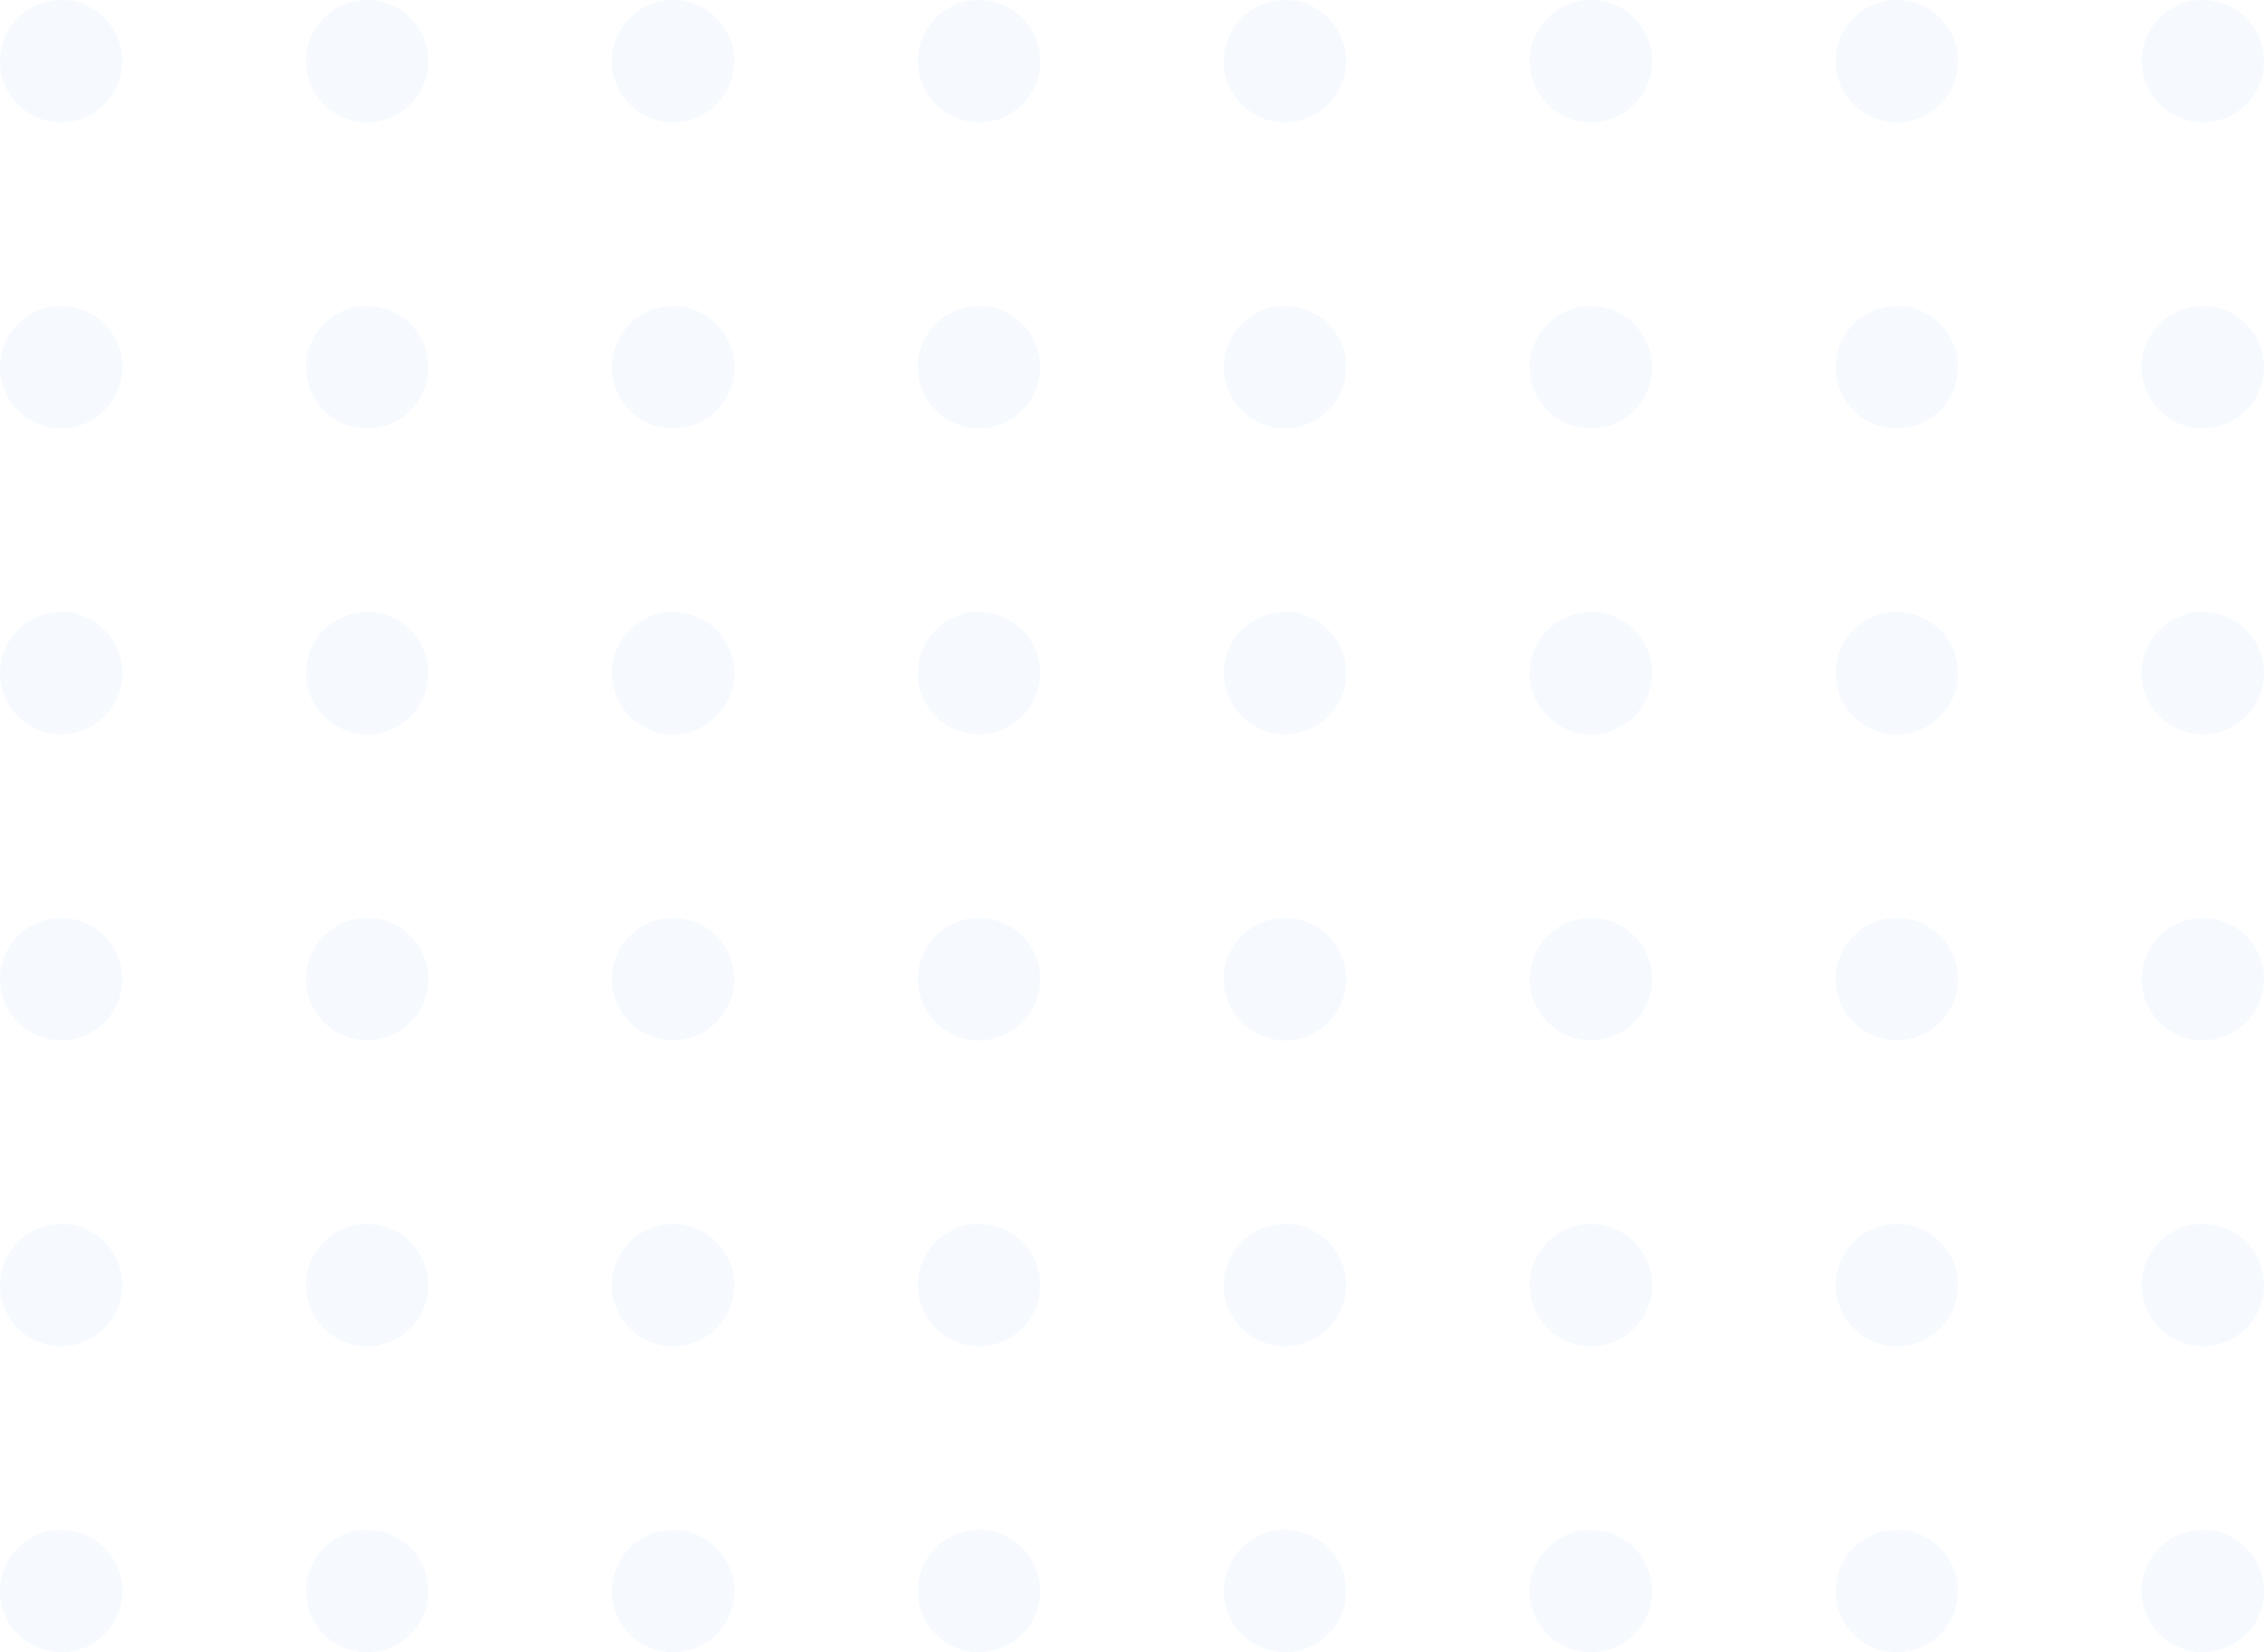<svg width="148" height="108" viewBox="0 0 148 108" fill="none" xmlns="http://www.w3.org/2000/svg">
<g opacity="0.05">
<path fill-rule="evenodd" clip-rule="evenodd" d="M4 8C6.209 8 8 6.209 8 4C8 1.791 6.209 0 4 0C1.791 0 0 1.791 0 4C0 6.209 1.791 8 4 8Z" fill="#3B8EF3"/>
<path fill-rule="evenodd" clip-rule="evenodd" d="M24 8C26.209 8 28 6.209 28 4C28 1.791 26.209 0 24 0C21.791 0 20 1.791 20 4C20 6.209 21.791 8 24 8Z" fill="#3B8EF3"/>
<path fill-rule="evenodd" clip-rule="evenodd" d="M44 8C46.209 8 48 6.209 48 4C48 1.791 46.209 0 44 0C41.791 0 40 1.791 40 4C40 6.209 41.791 8 44 8Z" fill="#3B8EF3"/>
<path fill-rule="evenodd" clip-rule="evenodd" d="M64 8C66.209 8 68 6.209 68 4C68 1.791 66.209 0 64 0C61.791 0 60 1.791 60 4C60 6.209 61.791 8 64 8Z" fill="#3B8EF3"/>
<path fill-rule="evenodd" clip-rule="evenodd" d="M84 8C86.209 8 88 6.209 88 4C88 1.791 86.209 0 84 0C81.791 0 80 1.791 80 4C80 6.209 81.791 8 84 8Z" fill="#3B8EF3"/>
<path fill-rule="evenodd" clip-rule="evenodd" d="M104 8C106.209 8 108 6.209 108 4C108 1.791 106.209 0 104 0C101.791 0 100 1.791 100 4C100 6.209 101.791 8 104 8Z" fill="#3B8EF3"/>
<path fill-rule="evenodd" clip-rule="evenodd" d="M124 8C126.209 8 128 6.209 128 4C128 1.791 126.209 0 124 0C121.791 0 120 1.791 120 4C120 6.209 121.791 8 124 8Z" fill="#3B8EF3"/>
<path fill-rule="evenodd" clip-rule="evenodd" d="M144 8C146.209 8 148 6.209 148 4C148 1.791 146.209 0 144 0C141.791 0 140 1.791 140 4C140 6.209 141.791 8 144 8Z" fill="#3B8EF3"/>
<path fill-rule="evenodd" clip-rule="evenodd" d="M4 28C6.209 28 8 26.209 8 24C8 21.791 6.209 20 4 20C1.791 20 0 21.791 0 24C0 26.209 1.791 28 4 28Z" fill="#3B8EF3"/>
<path fill-rule="evenodd" clip-rule="evenodd" d="M24 28C26.209 28 28 26.209 28 24C28 21.791 26.209 20 24 20C21.791 20 20 21.791 20 24C20 26.209 21.791 28 24 28Z" fill="#3B8EF3"/>
<path fill-rule="evenodd" clip-rule="evenodd" d="M44 28C46.209 28 48 26.209 48 24C48 21.791 46.209 20 44 20C41.791 20 40 21.791 40 24C40 26.209 41.791 28 44 28Z" fill="#3B8EF3"/>
<path fill-rule="evenodd" clip-rule="evenodd" d="M64 28C66.209 28 68 26.209 68 24C68 21.791 66.209 20 64 20C61.791 20 60 21.791 60 24C60 26.209 61.791 28 64 28Z" fill="#3B8EF3"/>
<path fill-rule="evenodd" clip-rule="evenodd" d="M84 28C86.209 28 88 26.209 88 24C88 21.791 86.209 20 84 20C81.791 20 80 21.791 80 24C80 26.209 81.791 28 84 28Z" fill="#3B8EF3"/>
<path fill-rule="evenodd" clip-rule="evenodd" d="M104 28C106.209 28 108 26.209 108 24C108 21.791 106.209 20 104 20C101.791 20 100 21.791 100 24C100 26.209 101.791 28 104 28Z" fill="#3B8EF3"/>
<path fill-rule="evenodd" clip-rule="evenodd" d="M124 28C126.209 28 128 26.209 128 24C128 21.791 126.209 20 124 20C121.791 20 120 21.791 120 24C120 26.209 121.791 28 124 28Z" fill="#3B8EF3"/>
<path fill-rule="evenodd" clip-rule="evenodd" d="M144 28C146.209 28 148 26.209 148 24C148 21.791 146.209 20 144 20C141.791 20 140 21.791 140 24C140 26.209 141.791 28 144 28Z" fill="#3B8EF3"/>
<path fill-rule="evenodd" clip-rule="evenodd" d="M4 48C6.209 48 8 46.209 8 44C8 41.791 6.209 40 4 40C1.791 40 0 41.791 0 44C0 46.209 1.791 48 4 48Z" fill="#3B8EF3"/>
<path fill-rule="evenodd" clip-rule="evenodd" d="M24 48C26.209 48 28 46.209 28 44C28 41.791 26.209 40 24 40C21.791 40 20 41.791 20 44C20 46.209 21.791 48 24 48Z" fill="#3B8EF3"/>
<path fill-rule="evenodd" clip-rule="evenodd" d="M44 48C46.209 48 48 46.209 48 44C48 41.791 46.209 40 44 40C41.791 40 40 41.791 40 44C40 46.209 41.791 48 44 48Z" fill="#3B8EF3"/>
<path fill-rule="evenodd" clip-rule="evenodd" d="M64 48C66.209 48 68 46.209 68 44C68 41.791 66.209 40 64 40C61.791 40 60 41.791 60 44C60 46.209 61.791 48 64 48Z" fill="#3B8EF3"/>
<path fill-rule="evenodd" clip-rule="evenodd" d="M84 48C86.209 48 88 46.209 88 44C88 41.791 86.209 40 84 40C81.791 40 80 41.791 80 44C80 46.209 81.791 48 84 48Z" fill="#3B8EF3"/>
<path fill-rule="evenodd" clip-rule="evenodd" d="M104 48C106.209 48 108 46.209 108 44C108 41.791 106.209 40 104 40C101.791 40 100 41.791 100 44C100 46.209 101.791 48 104 48Z" fill="#3B8EF3"/>
<path fill-rule="evenodd" clip-rule="evenodd" d="M124 48C126.209 48 128 46.209 128 44C128 41.791 126.209 40 124 40C121.791 40 120 41.791 120 44C120 46.209 121.791 48 124 48Z" fill="#3B8EF3"/>
<path fill-rule="evenodd" clip-rule="evenodd" d="M144 48C146.209 48 148 46.209 148 44C148 41.791 146.209 40 144 40C141.791 40 140 41.791 140 44C140 46.209 141.791 48 144 48Z" fill="#3B8EF3"/>
<path fill-rule="evenodd" clip-rule="evenodd" d="M4 68C6.209 68 8 66.209 8 64C8 61.791 6.209 60 4 60C1.791 60 0 61.791 0 64C0 66.209 1.791 68 4 68Z" fill="#3B8EF3"/>
<path fill-rule="evenodd" clip-rule="evenodd" d="M24 68C26.209 68 28 66.209 28 64C28 61.791 26.209 60 24 60C21.791 60 20 61.791 20 64C20 66.209 21.791 68 24 68Z" fill="#3B8EF3"/>
<path fill-rule="evenodd" clip-rule="evenodd" d="M44 68C46.209 68 48 66.209 48 64C48 61.791 46.209 60 44 60C41.791 60 40 61.791 40 64C40 66.209 41.791 68 44 68Z" fill="#3B8EF3"/>
<path fill-rule="evenodd" clip-rule="evenodd" d="M64 68C66.209 68 68 66.209 68 64C68 61.791 66.209 60 64 60C61.791 60 60 61.791 60 64C60 66.209 61.791 68 64 68Z" fill="#3B8EF3"/>
<path fill-rule="evenodd" clip-rule="evenodd" d="M84 68C86.209 68 88 66.209 88 64C88 61.791 86.209 60 84 60C81.791 60 80 61.791 80 64C80 66.209 81.791 68 84 68Z" fill="#3B8EF3"/>
<path fill-rule="evenodd" clip-rule="evenodd" d="M104 68C106.209 68 108 66.209 108 64C108 61.791 106.209 60 104 60C101.791 60 100 61.791 100 64C100 66.209 101.791 68 104 68Z" fill="#3B8EF3"/>
<path fill-rule="evenodd" clip-rule="evenodd" d="M124 68C126.209 68 128 66.209 128 64C128 61.791 126.209 60 124 60C121.791 60 120 61.791 120 64C120 66.209 121.791 68 124 68Z" fill="#3B8EF3"/>
<path fill-rule="evenodd" clip-rule="evenodd" d="M144 68C146.209 68 148 66.209 148 64C148 61.791 146.209 60 144 60C141.791 60 140 61.791 140 64C140 66.209 141.791 68 144 68Z" fill="#3B8EF3"/>
<path fill-rule="evenodd" clip-rule="evenodd" d="M4 88C6.209 88 8 86.209 8 84C8 81.791 6.209 80 4 80C1.791 80 0 81.791 0 84C0 86.209 1.791 88 4 88Z" fill="#3B8EF3"/>
<path fill-rule="evenodd" clip-rule="evenodd" d="M24 88C26.209 88 28 86.209 28 84C28 81.791 26.209 80 24 80C21.791 80 20 81.791 20 84C20 86.209 21.791 88 24 88Z" fill="#3B8EF3"/>
<path fill-rule="evenodd" clip-rule="evenodd" d="M44 88C46.209 88 48 86.209 48 84C48 81.791 46.209 80 44 80C41.791 80 40 81.791 40 84C40 86.209 41.791 88 44 88Z" fill="#3B8EF3"/>
<path fill-rule="evenodd" clip-rule="evenodd" d="M64 88C66.209 88 68 86.209 68 84C68 81.791 66.209 80 64 80C61.791 80 60 81.791 60 84C60 86.209 61.791 88 64 88Z" fill="#3B8EF3"/>
<path fill-rule="evenodd" clip-rule="evenodd" d="M84 88C86.209 88 88 86.209 88 84C88 81.791 86.209 80 84 80C81.791 80 80 81.791 80 84C80 86.209 81.791 88 84 88Z" fill="#3B8EF3"/>
<path fill-rule="evenodd" clip-rule="evenodd" d="M104 88C106.209 88 108 86.209 108 84C108 81.791 106.209 80 104 80C101.791 80 100 81.791 100 84C100 86.209 101.791 88 104 88Z" fill="#3B8EF3"/>
<path fill-rule="evenodd" clip-rule="evenodd" d="M124 88C126.209 88 128 86.209 128 84C128 81.791 126.209 80 124 80C121.791 80 120 81.791 120 84C120 86.209 121.791 88 124 88Z" fill="#3B8EF3"/>
<path fill-rule="evenodd" clip-rule="evenodd" d="M144 88C146.209 88 148 86.209 148 84C148 81.791 146.209 80 144 80C141.791 80 140 81.791 140 84C140 86.209 141.791 88 144 88Z" fill="#3B8EF3"/>
<path fill-rule="evenodd" clip-rule="evenodd" d="M4 108C6.209 108 8 106.209 8 104C8 101.791 6.209 100 4 100C1.791 100 0 101.791 0 104C0 106.209 1.791 108 4 108Z" fill="#3B8EF3"/>
<path fill-rule="evenodd" clip-rule="evenodd" d="M24 108C26.209 108 28 106.209 28 104C28 101.791 26.209 100 24 100C21.791 100 20 101.791 20 104C20 106.209 21.791 108 24 108Z" fill="#3B8EF3"/>
<path fill-rule="evenodd" clip-rule="evenodd" d="M44 108C46.209 108 48 106.209 48 104C48 101.791 46.209 100 44 100C41.791 100 40 101.791 40 104C40 106.209 41.791 108 44 108Z" fill="#3B8EF3"/>
<path fill-rule="evenodd" clip-rule="evenodd" d="M64 108C66.209 108 68 106.209 68 104C68 101.791 66.209 100 64 100C61.791 100 60 101.791 60 104C60 106.209 61.791 108 64 108Z" fill="#3B8EF3"/>
<path fill-rule="evenodd" clip-rule="evenodd" d="M84 108C86.209 108 88 106.209 88 104C88 101.791 86.209 100 84 100C81.791 100 80 101.791 80 104C80 106.209 81.791 108 84 108Z" fill="#3B8EF3"/>
<path fill-rule="evenodd" clip-rule="evenodd" d="M104 108C106.209 108 108 106.209 108 104C108 101.791 106.209 100 104 100C101.791 100 100 101.791 100 104C100 106.209 101.791 108 104 108Z" fill="#3B8EF3"/>
<path fill-rule="evenodd" clip-rule="evenodd" d="M124 108C126.209 108 128 106.209 128 104C128 101.791 126.209 100 124 100C121.791 100 120 101.791 120 104C120 106.209 121.791 108 124 108Z" fill="#3B8EF3"/>
<path fill-rule="evenodd" clip-rule="evenodd" d="M144 108C146.209 108 148 106.209 148 104C148 101.791 146.209 100 144 100C141.791 100 140 101.791 140 104C140 106.209 141.791 108 144 108Z" fill="#3B8EF3"/>
</g>
</svg>
